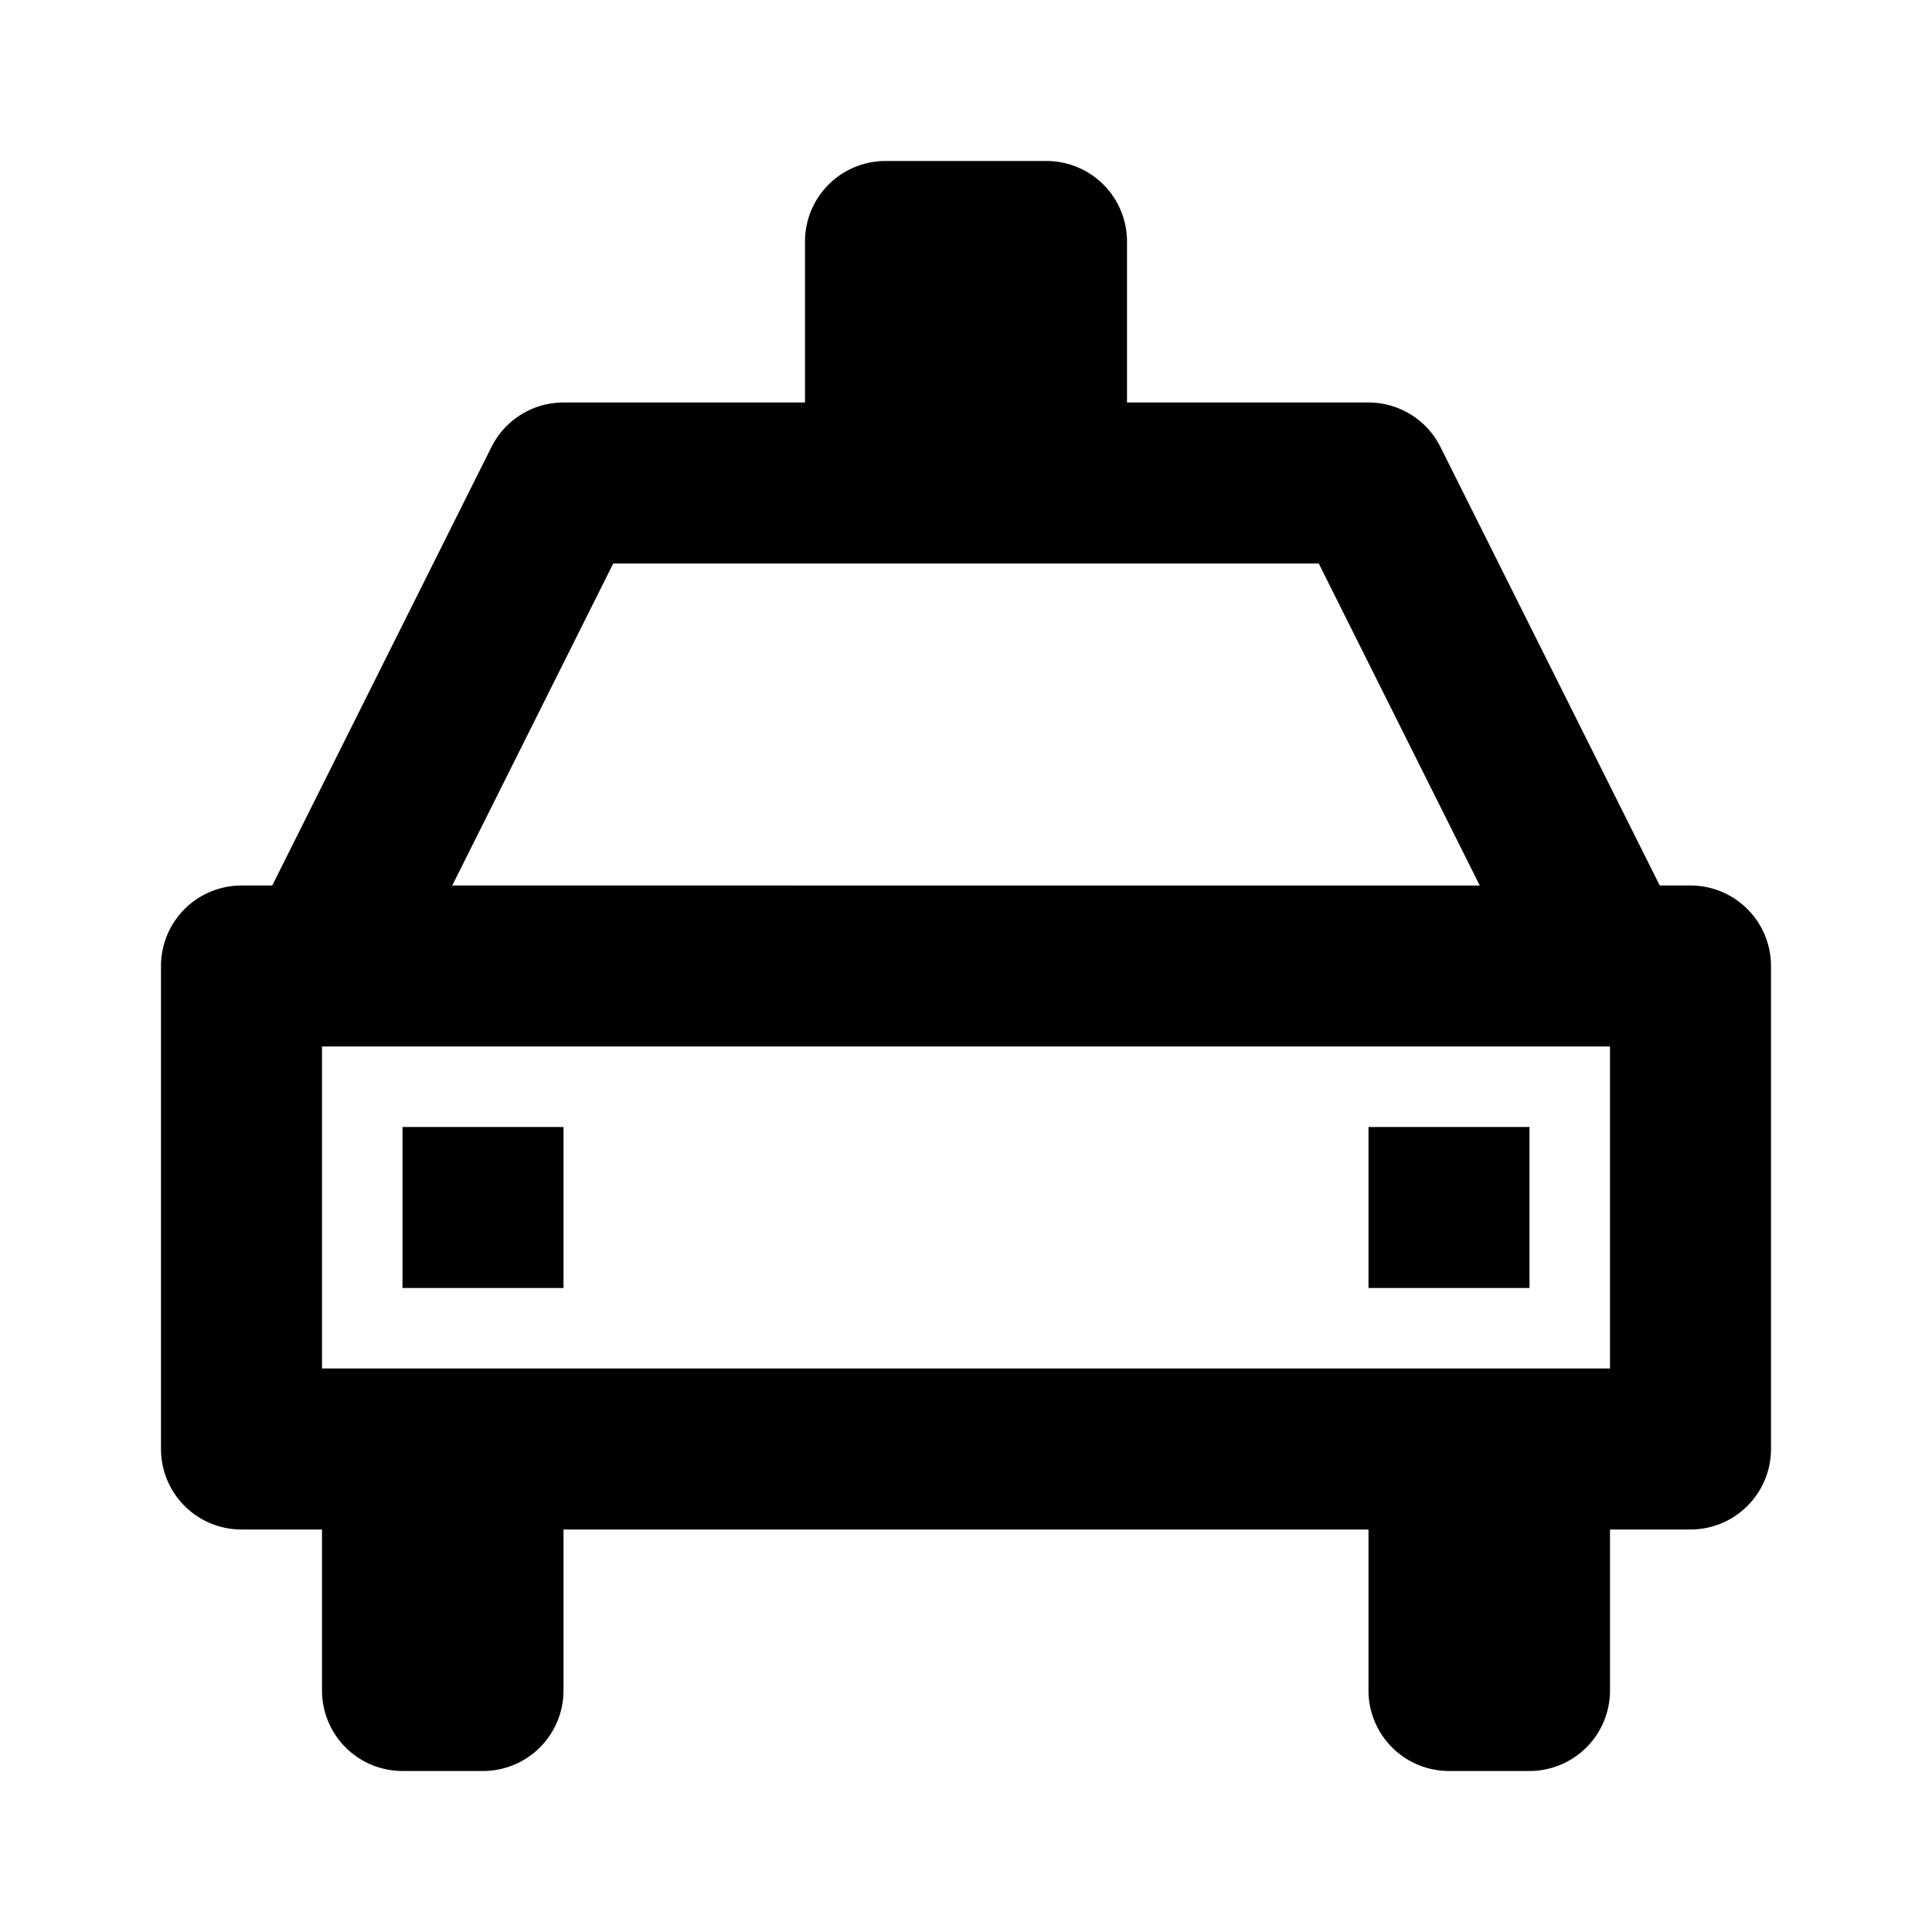 <svg xmlns="http://www.w3.org/2000/svg" width="24" height="24" viewBox="0 0 24 24"><path d="M21 11h-.382l-2.724-5.447A.998.998 0 0 0 17 5h-3V3a1 1 0 0 0-1-1h-2a1 1 0 0 0-1 1v2H7c-.379 0-.725.214-.895.553L3.382 11H3a1 1 0 0 0-1 1v6a1 1 0 0 0 1 1h1v2a1 1 0 0 0 1 1h1a1 1 0 0 0 1-1v-2h10v2a1 1 0 0 0 1 1h1a1 1 0 0 0 1-1v-2h1a1 1 0 0 0 1-1v-6a1 1 0 0 0-1-1zM7.618 7h8.764l2 4H5.618l2-4zM20 17H4v-4h16v4z"/><path d="M5 14h2v2H5zm12 0h2v2h-2z"/></svg>
